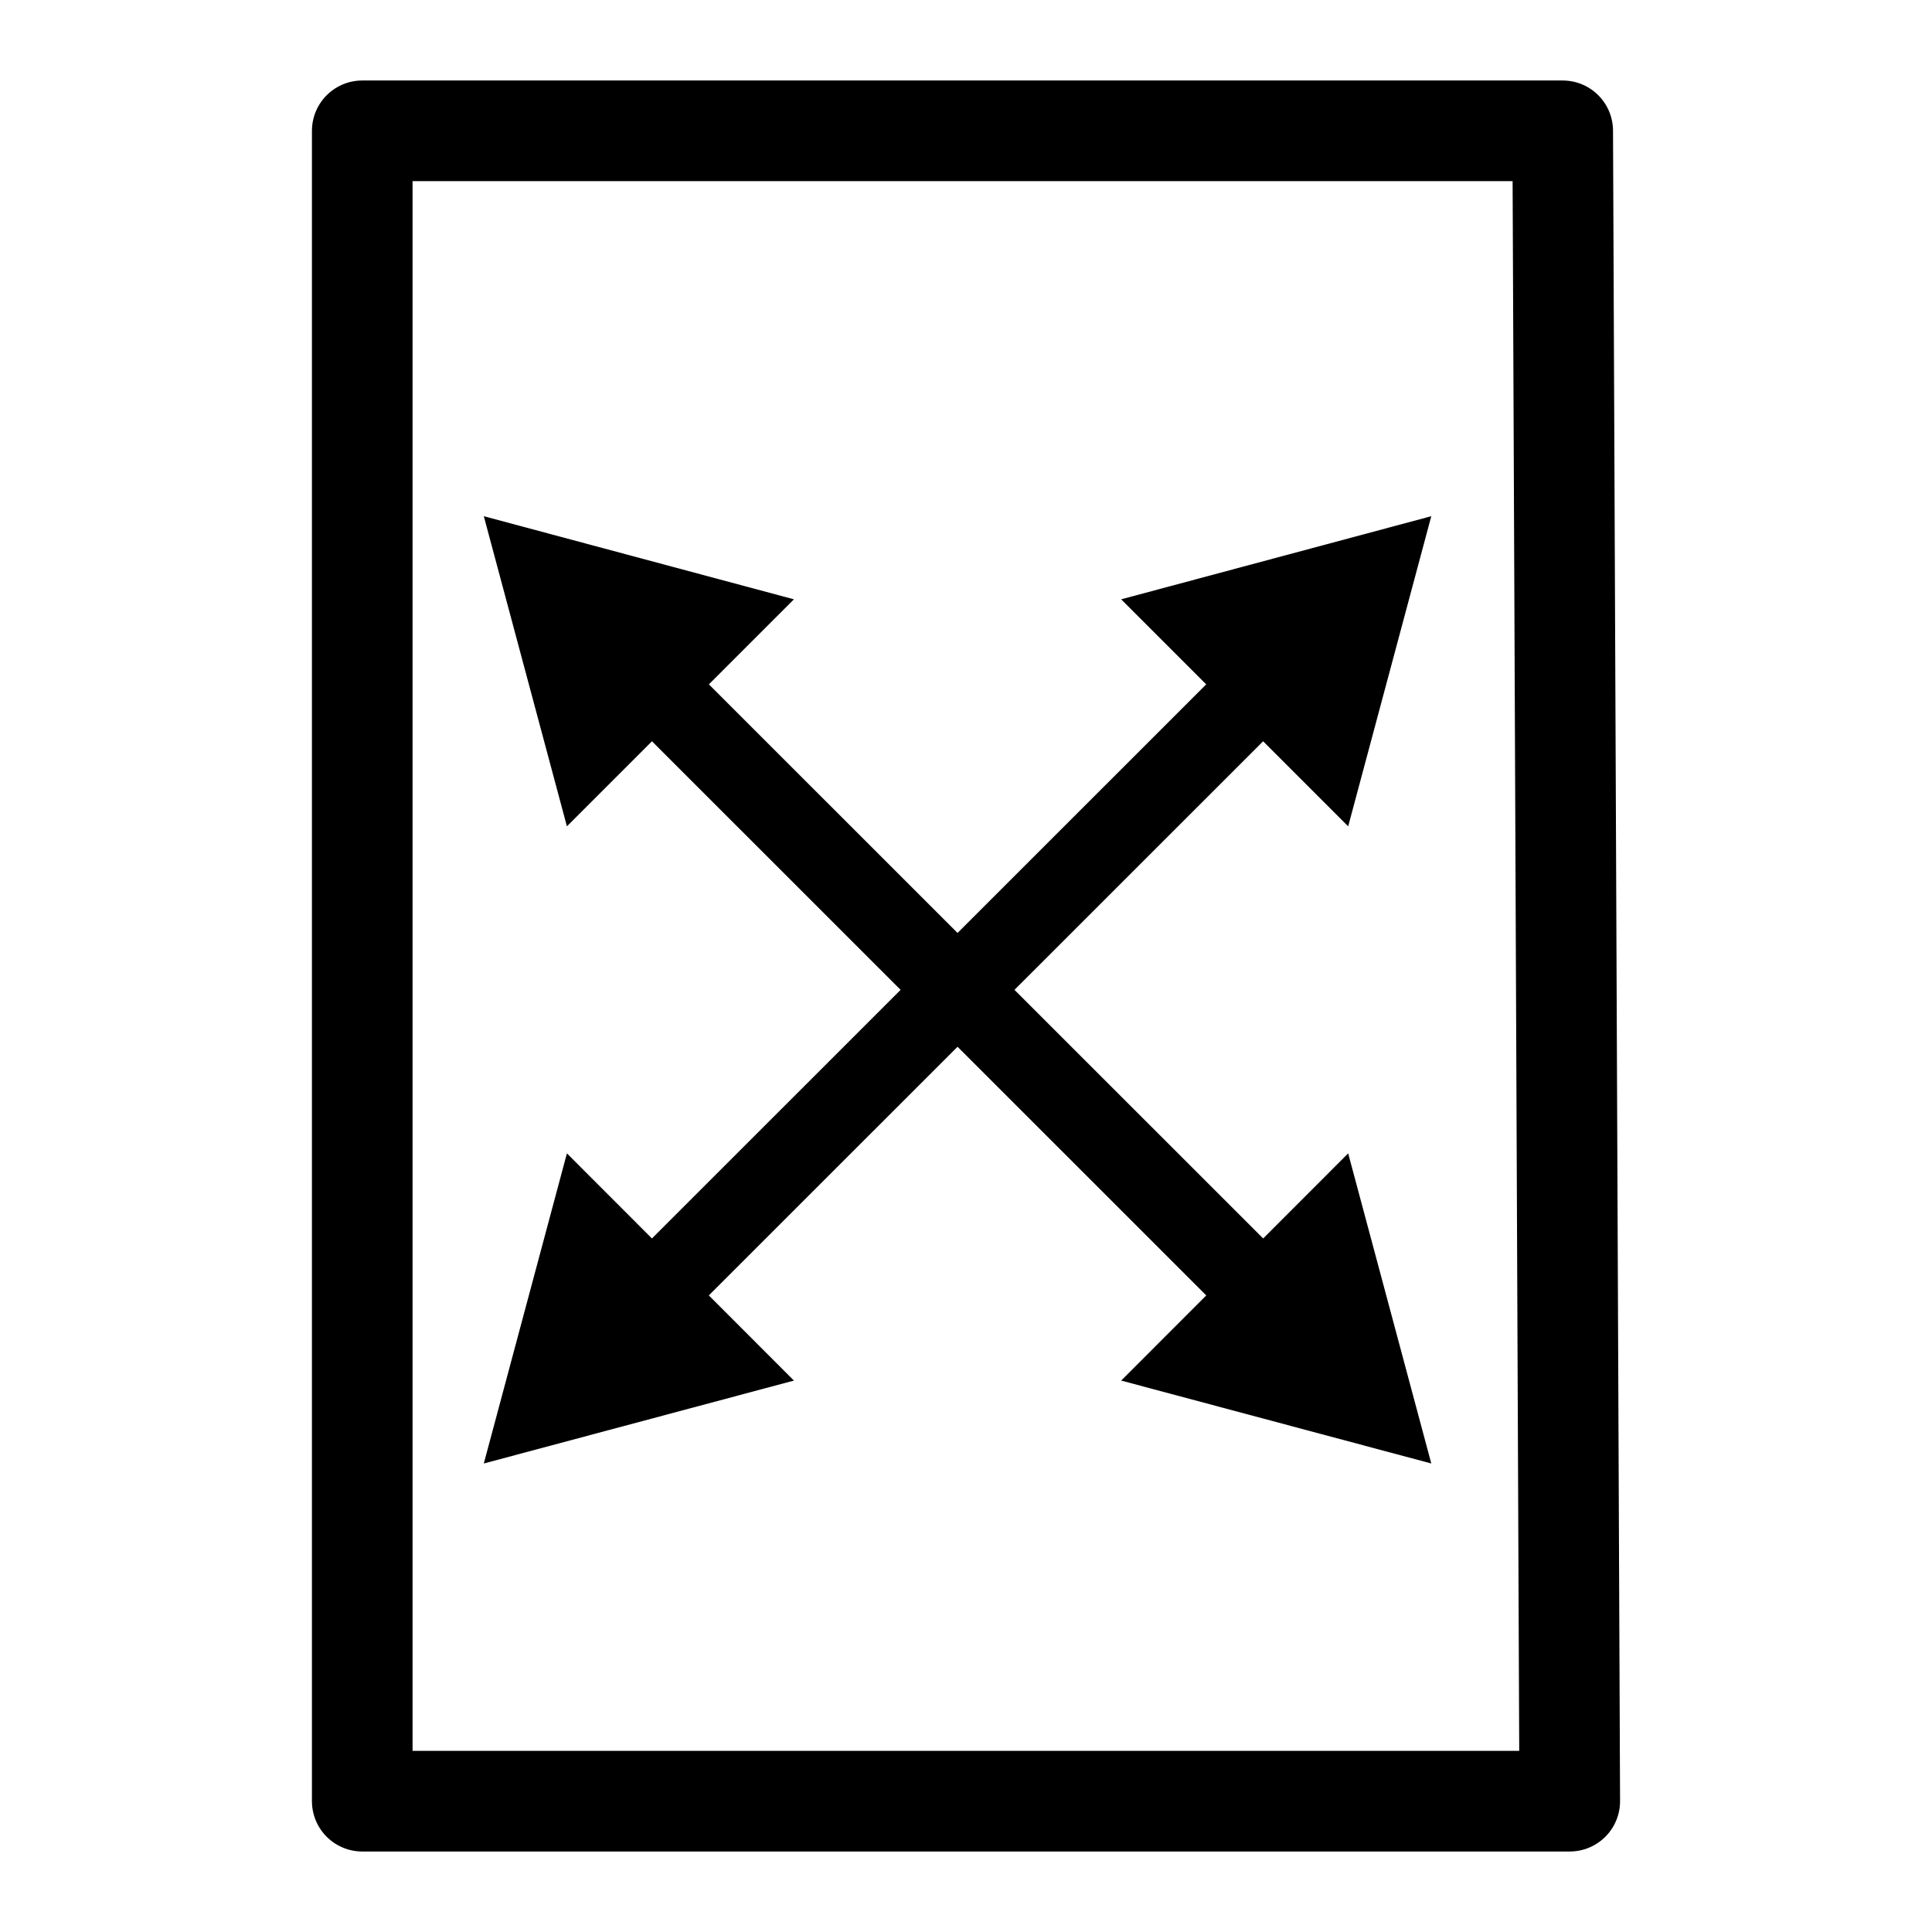 <?xml version="1.0" encoding="utf-8"?>
<svg version="1.1" xmlns="http://www.w3.org/2000/svg" xmlns:xlink="http://www.w3.org/1999/xlink" x="0px" y="0px"
	 viewBox="0 0 96 96" style="enable-background:new 0 0 96 96;" xml:space="preserve">
<style type="text/css">
	.st1{fill:none;stroke:#000000;stroke-width:5;stroke-linecap:round;stroke-linejoin:round;stroke-miterlimit:10;}
	.st2{fill:none;stroke:#000000;stroke-width:5;stroke-linejoin:round;stroke-miterlimit:10;}
	.st3{fill:none;}
	.st4{fill:none;stroke:#000000;stroke-width:4;stroke-linecap:round;stroke-linejoin:round;}
	.st5{fill:#000000;}
</style>
<g id="Layer_2">
	<polyline class="st1" points="77.65,6.5 78,89.5 18,89.5 18,6.5 57.25,6.5 77.65,6.5 	"/>
	<path class="st2" d="M67.02,27.5"/>
	<path class="st2" d="M67.02,12.5"/>
	<path class="st2" d="M60.02,40.5"/>
	<path class="st2" d="M60.02,28.5"/>
	<g>
		<path class="st3" d="M12,36.14"/>
	</g>
	<g>
		<path class="st3" d="M12,31.4"/>
	</g>
	<g>
		<g>
			<line class="st4" x1="32.16" y1="33.77" x2="63" y2="64.6"/>
			<g>
				<polygon class="st5" points="28.17,41.06 24.04,25.65 39.45,29.78 				"/>
			</g>
			<g>
				<polygon class="st5" points="55.71,68.6 71.12,72.72 66.99,57.31 				"/>
			</g>
		</g>
	</g>
	<g>
		<g>
			<line class="st4" x1="32.16" y1="64.6" x2="63" y2="33.77"/>
			<g>
				<polygon class="st5" points="39.45,68.6 24.04,72.72 28.17,57.31 				"/>
			</g>
			<g>
				<polygon class="st5" points="66.99,41.06 71.12,25.65 55.71,29.78 				"/>
			</g>
		</g>
	</g>
</g>
</svg>
